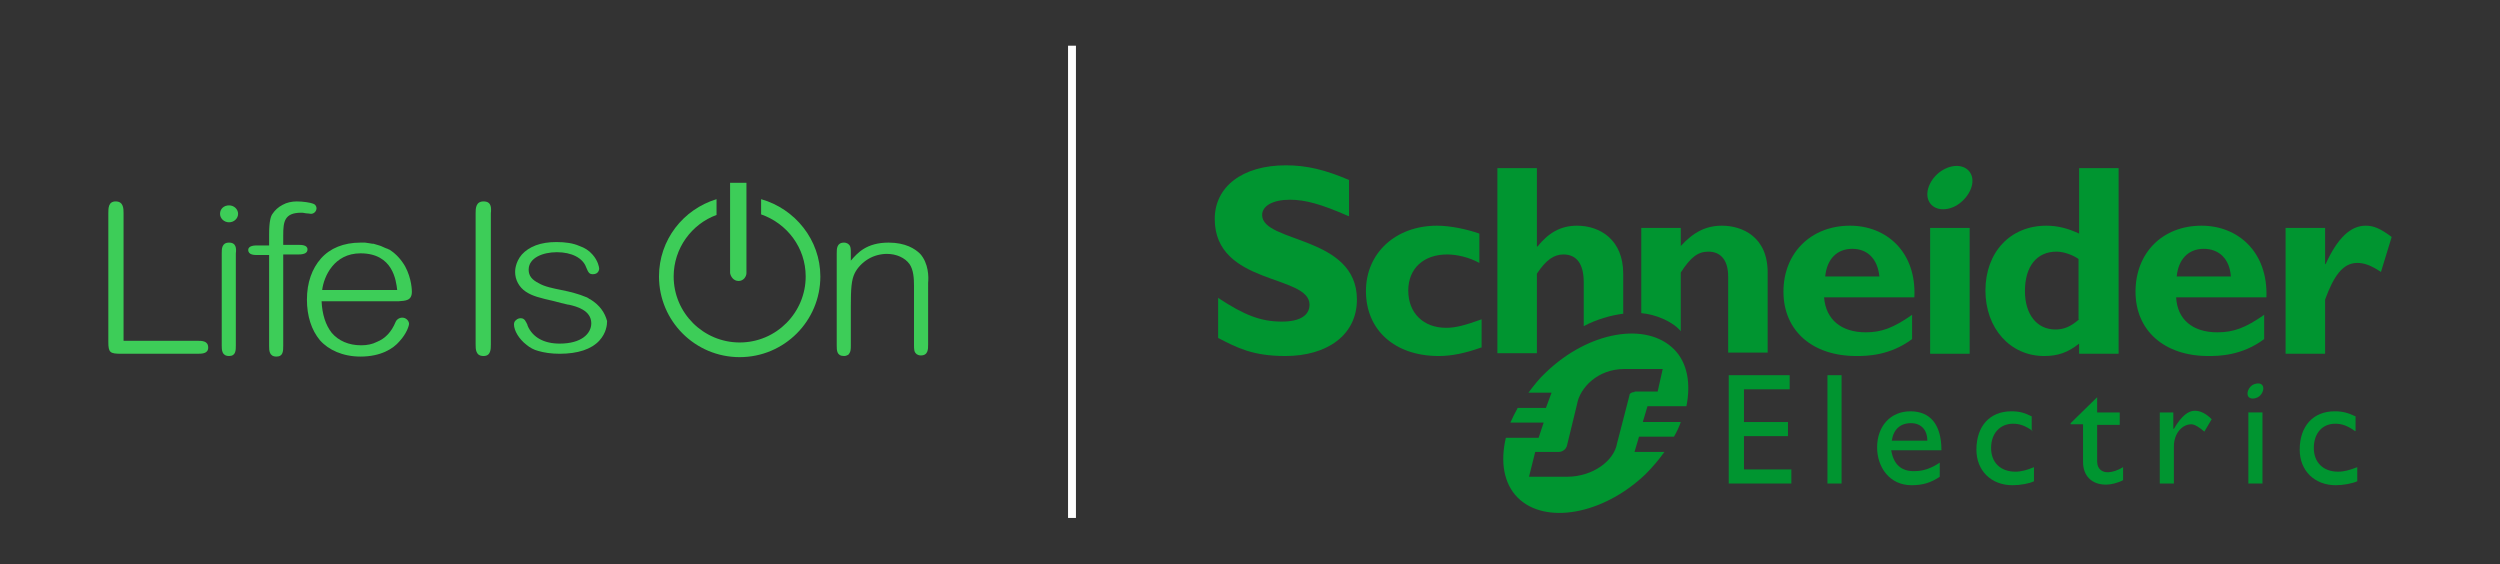 <?xml version="1.0" encoding="utf-8"?>
<!-- Generator: Adobe Illustrator 28.0.0, SVG Export Plug-In . SVG Version: 6.00 Build 0)  -->
<svg version="1.1" xmlns="http://www.w3.org/2000/svg" xmlns:xlink="http://www.w3.org/1999/xlink" x="0px" y="0px" width="443.1px"
	 height="100px" viewBox="0 0 443.1 100" style="enable-background:new 0 0 443.1 100;" xml:space="preserve">
<rect x="0" y="0" width="443.1" height="100" fill="#333333" stroke="none"/>
<style type="text/css">
	.st0{display:none;}
	.st1{display:inline;opacity:0.66;}
	.st2{fill:#51C2BE;}
	.st3{fill:#FFFFFF;}
	.st4{fill:#3DCD58;}
	.st5{fill:#009530;}
	.st6{fill:none;}
</style>
<g id="Layer_2" class="st0">
	<rect x="-1855.4" y="-337.9" class="st1" width="3630.6" height="658.7"/>
</g>
<g id="Layer_1">
	<g>
		<g>
			<g>
				<path class="st4" d="M34.9,60.4H21.9V37.8c0-0.8,0-2.1-1.4-2.1c-1.3,0-1.3,1.2-1.3,2.1v22.8c0,1.9,0.3,2.1,2.3,2.1h13.4
					c0.9,0,2,0,2-1.1C36.9,60.4,35.8,60.4,34.9,60.4z"/>
				<path class="st4" d="M40.6,43c-1.3,0-1.3,1.1-1.3,1.9v16.3c0,0.8,0,1.9,1.3,1.9c1.2,0,1.2-1,1.2-1.9V44.9
					C41.9,44.1,41.9,43,40.6,43z"/>
				<path class="st4" d="M40.6,36.4c-0.9,0-1.6,0.6-1.6,1.5c0,0.8,0.7,1.5,1.6,1.5c0.9,0,1.6-0.7,1.6-1.5
					C42.2,37.1,41.5,36.4,40.6,36.4z"/>
				<path class="st4" d="M52.9,43.4h-2.7v-1.7c0-2.4,0.2-4,3.2-4c0.1,0,0.4,0,0.8,0.1c0.4,0,0.8,0.1,0.9,0.1c0.6,0,1-0.5,1-1
					c0,0,0-0.6-0.6-0.8c-0.5-0.2-1.8-0.4-2.9-0.4c-0.9,0-1.8,0.2-2.5,0.6c-0.8,0.4-1.4,1-1.8,1.6c-0.3,0.4-0.6,1.3-0.6,3.6v2h-2.1
					c-0.4,0-1.6,0-1.6,0.8c0,0.9,1.1,0.9,1.6,0.9h2.1v16.1c0,0.8,0,1.9,1.3,1.9c1.2,0,1.2-1,1.2-1.9V45.1h2.7c1.1,0,1.6-0.3,1.6-0.9
					C54.5,43.4,53.4,43.4,52.9,43.4z M50.6,39.1C50.5,39.1,50.5,39.2,50.6,39.1C50.5,39.2,50.5,39.1,50.6,39.1z"/>
				<path class="st4" d="M73,51.7c0-0.1,0-2.3-1.2-4.5c-0.7-1.2-1.6-2.2-2.7-2.9c-0.1-0.1-0.3-0.1-0.4-0.2c-0.1,0-0.2-0.1-0.3-0.1
					c-0.3-0.1-0.6-0.3-0.9-0.4c-0.1,0-0.2-0.1-0.3-0.1c-0.3-0.1-0.7-0.2-1-0.3c-0.1,0-0.1,0-0.2,0c-0.4-0.1-0.8-0.1-1.3-0.2
					c0,0-0.1,0-0.1,0c-0.2,0-0.5,0-0.7,0c-3,0-5.4,1-7,2.8c-1.6,1.8-2.5,4.3-2.5,7.3c0,2.9,0.8,5.4,2.3,7.2c0.8,0.9,1.8,1.6,3,2.1
					c1.2,0.5,2.6,0.8,4.2,0.8c3.6,0,5.8-1.4,6.9-2.7c1.3-1.4,1.7-2.8,1.7-3.1c0-0.5-0.5-1.1-1.2-1.1c-0.5,0-1,0.3-1.2,0.8
					c-0.7,1.7-1.8,2.9-3.3,3.5C66,61,65.1,61.2,64,61.2c-2.2,0-4-0.8-5.2-2.2c-1.1-1.4-1.7-3.3-1.8-5.6h13.6
					C71.9,53.3,73,53.3,73,51.7z M57.1,51.4c0.3-2.4,2.1-6.5,6.8-6.5c5.8,0,6.3,4.9,6.5,6.5H57.1z"/>
				<path class="st4" d="M85.7,35.7c-1.4,0-1.4,1.3-1.4,2.1V61c0,0.9,0,2.1,1.4,2.1c1.3,0,1.3-1.2,1.3-2.1V37.8
					C87.1,36.8,87.1,35.7,85.7,35.7z"/>
				<path class="st4" d="M130.9,49.8c0.9,0,1.4-0.8,1.4-1.4v-16h-2.9v16C129.5,49,130,49.8,130.9,49.8z"/>
				<path class="st4" d="M104.7,53.1c-0.2-0.1-0.4-0.2-0.5-0.3c-0.1,0-0.1-0.1-0.2-0.1c-1.4-0.6-3-1-4.5-1.3c-1.5-0.3-3-0.6-4-1.2
					c-1.2-0.6-1.8-1.3-1.8-2.4c0-2.1,2.5-3.1,5-3.1c2.6,0,4.6,1,5.2,2.7c0.4,1,0.6,1.2,1.2,1.2c1.1,0,1.1-1,1.1-1
					c0-0.2-0.2-1.4-1.2-2.5c-0.6-0.7-1.4-1.2-2.3-1.5c-1.1-0.5-2.5-0.7-4.1-0.7c-2.8,0-4.8,0.8-6.1,2.2c-1.2,1.4-1.2,2.9-1.2,3.1
					c0,1.4,0.7,2.7,1.9,3.5c1.2,0.8,2.5,1.1,5.1,1.7c0.7,0.2,1.5,0.4,2.4,0.6l0.1,0c1.4,0.3,4,1,4,3.3c0,1.8-1.7,3.6-5.6,3.6
					c-2.8,0-4.8-1.1-5.7-3.2l0-0.1c-0.3-0.6-0.5-1.2-1.2-1.2c-0.3,0-0.6,0.1-0.8,0.3c-0.3,0.2-0.4,0.5-0.4,0.8
					c0,1.1,0.9,2.6,2.2,3.6c0.6,0.5,1.3,0.9,2.1,1.1c1,0.3,2.3,0.5,3.8,0.5c3.2,0,5.6-0.8,7-2.3c1.3-1.4,1.4-2.9,1.4-3.5
					C107.2,55.4,106.3,54.1,104.7,53.1z"/>
				<path class="st4" d="M163.1,45c-0.9-0.9-2.6-2-5.6-2c-3.9,0-5.5,1.8-6.7,3.2v-1.4c0-0.6,0-1.2-0.4-1.5c0,0-0.1-0.1-0.1-0.1
					c0,0,0,0,0,0c-0.2-0.1-0.4-0.2-0.7-0.2c-1.3,0-1.3,1.1-1.3,1.9v16.3c0,0.9,0,1.9,1.3,1.9c0.3,0,0.5-0.1,0.7-0.2c0,0,0,0,0,0
					c0,0,0.1,0,0.1-0.1c0.4-0.4,0.4-1,0.4-1.5v-7c0-3.1,0.1-4.7,0.7-5.9c0.5-1,1.4-1.9,2.4-2.5c1-0.6,2.2-0.9,3.3-0.9
					c1.7,0,3.2,0.7,4,1.8c0.7,1,0.8,2.5,0.8,3.9v10.5c0,0.6,0,1.2,0.4,1.5c0,0,0.1,0.1,0.1,0.1c0,0,0,0,0,0c0.2,0.1,0.4,0.2,0.7,0.2
					c1.3,0,1.3-1.1,1.3-1.9V50.1C164.6,49.1,164.6,46.7,163.1,45z"/>
				<path class="st4" d="M134.9,35.3v2.7c4.6,1.6,7.9,5.9,7.9,11c0,6.4-5.2,11.7-11.7,11.7c-6.4,0-11.7-5.2-11.7-11.7
					c0-5,3.2-9.3,7.6-10.9v-2.8c-5.9,1.8-10.2,7.2-10.2,13.7c0,7.9,6.4,14.3,14.3,14.3s14.3-6.4,14.3-14.3
					C145.4,42.5,140.9,37,134.9,35.3z"/>
			</g>
			<g>
				<path class="st5" d="M239,38.3c-4.8-2.1-7.6-2.9-10.4-2.9c-3,0-4.9,1.1-4.9,2.7c0,5,16.8,3.6,16.8,15c0,6.3-5.3,10-12.7,10
					c-5.8,0-8.6-1.5-11.9-3.2v-7.1c4.7,3.1,7.6,4.2,11.3,4.2c3.2,0,4.9-1.1,4.9-3c0-5.4-16.8-3.4-16.8-15.2c0-5.7,4.9-9.5,12.6-9.5
					c3.7,0,7,0.8,11.2,2.6V38.3"/>
				<path class="st5" d="M262.5,61.6c-2.8,1-5.2,1.5-7.5,1.5c-7.8,0-12.9-4.6-12.9-11.5c0-6.8,5.3-11.6,12.6-11.6
					c2.3,0,5.2,0.6,7.5,1.4v5.2c-1.8-1-4-1.5-5.7-1.5c-4.2,0-6.9,2.5-6.9,6.4c0,4,2.7,6.6,6.7,6.6c1.7,0,3.2-0.4,6.3-1.5V61.6"/>
				<path class="st5" d="M327.9,40c-6.9,0-11.8,4.8-11.8,11.7c0,6.9,5.1,11.4,12.9,11.4c1.7,0,5.9,0,9.9-3v-4.3
					c-3.3,2.3-5.4,3.1-8.2,3.1c-4.4,0-7.1-2.3-7.4-6.2h16C339.7,44.6,334.3,40,327.9,40 M323.5,49c0.3-3.1,2.1-4.9,4.8-4.9
					c2.7,0,4.5,1.8,4.8,4.9H323.5z"/>
				<rect x="342.1" y="40.4" class="st5" width="7" height="22.3"/>
				<path class="st5" d="M368.5,29.8v11.6c-1.9-0.9-3.8-1.4-5.8-1.4c-6.4,0-10.8,4.7-10.8,11.5c0,6.7,4.4,11.6,10.4,11.6
					c2.4,0,4.2-0.6,6.2-2.2v1.8h7V29.8H368.5 M368.5,56.6c-1.5,1.3-2.7,1.8-4.2,1.8c-3.3,0-5.4-2.7-5.4-6.8c0-4.4,2.1-7,5.6-7
					c1.3,0,2.9,0.6,3.9,1.3V56.6z"/>
				<path class="st5" d="M390.2,40c-6.9,0-11.7,4.8-11.7,11.7c0,6.9,5.1,11.4,12.9,11.4c1.7,0,5.9,0,9.9-3v-4.3
					c-3.3,2.3-5.4,3.1-8.3,3.1c-4.4,0-7.1-2.3-7.3-6.2h16C402,44.6,396.6,40,390.2,40 M385.8,49c0.3-3.1,2.1-4.9,4.8-4.9
					c2.7,0,4.6,1.8,4.8,4.9H385.8z"/>
				<path class="st5" d="M412.1,46.8h0.1c2.1-4.6,4.4-6.8,7.1-6.8c1.4,0,2.6,0.5,4.6,2l-1.9,6.2c-1.8-1.2-3-1.6-4.2-1.6
					c-2.6,0-4.2,2.4-5.7,6.5v9.6h-7V40.4h7V46.8"/>
				<path class="st5" d="M349.4,31c0.7,1.7-0.5,4.1-2.6,5.4c-2.1,1.2-4.3,0.8-5-0.9c-0.7-1.7,0.5-4.2,2.6-5.4
					C346.5,28.9,348.7,29.3,349.4,31"/>
				<path class="st5" d="M287.7,48.5c0-6-4.1-8.5-8.2-8.5c-2.8,0-5,1.2-7,3.7h-0.1V29.8h-7v32.8h7V48.5c1.6-2.4,3-3.4,4.7-3.4
					c2.2,0,3.6,1.5,3.6,4.9v7.8c2.3-1.2,4.7-1.9,7-2.2V48.5"/>
				<path class="st5" d="M305.2,40c-2.8,0-5,1.1-7.3,3.6v-3.2h-7v15.1c2.4,0.2,5.5,1.4,7,3.2V48.3c1.8-2.8,3.1-3.7,4.9-3.7
					c2,0,3.5,1.3,3.5,4.4v13.5h7V48.5C313.4,41.9,308.7,40,305.2,40"/>
				<polygon class="st5" points="317.2,69 309.1,69 309.1,74.8 316.9,74.8 316.9,77.3 309.1,77.3 309.1,83.2 317.5,83.2 317.5,85.7 
					306.4,85.7 306.4,66.5 317.2,66.5 				"/>
				<rect x="323.9" y="66.5" class="st5" width="2.5" height="19.2"/>
				<path class="st5" d="M335.2,79.8h8.9c0-4.7-2.1-6.9-5.5-6.9c-3.5,0-5.9,2.6-5.9,6.4c0,3.5,2.2,6.7,6.1,6.7c2.1,0,3.5-0.5,5-1.5
					V82c-1.5,1-2.9,1.5-4.4,1.5C337,83.6,335.6,82.3,335.2,79.8 M338.7,75c1.8,0,2.9,1.2,2.9,3.1h-6.3C335.6,76.1,336.8,75,338.7,75
					"/>
				<path class="st5" d="M360.3,76.4c-1.4-1-2.4-1.3-3.5-1.3c-2.3,0-3.9,1.7-3.9,4.3c0,2.6,1.7,4.2,4.3,4.2c1.1,0,2.1-0.3,3.3-0.8
					v2.5c-0.8,0.4-2.4,0.7-3.8,0.7c-3.8,0-6.4-2.6-6.4-6.3c0-4.2,2.4-6.8,6.2-6.8c1.5,0,2.4,0.3,3.6,0.9V76.4"/>
				<path class="st5" d="M371.7,73.1h4v2.2h-4v6.5c0,1.5,1.1,1.9,1.8,1.9c0.9,0,1.8-0.3,2.8-0.9v2.3c-0.9,0.5-2.2,0.8-3,0.8
					c-2.7,0-4.1-1.7-4.1-4v-6.7H367V75l4.7-4.6V73.1"/>
				<path class="st5" d="M385.2,73.1V76h0.1c1.3-2.2,2.5-3.2,3.7-3.2c1,0,2,0.5,3,1.5l-1.3,2.2c-0.8-0.7-1.7-1.3-2.3-1.3
					c-1.7,0-3.1,1.7-3.1,3.9v6.6h-2.5V73.1H385.2"/>
				<path class="st5" d="M417.4,76.4c-1.4-1-2.4-1.3-3.5-1.3c-2.3,0-3.8,1.7-3.8,4.3c0,2.6,1.7,4.2,4.3,4.2c1.1,0,2.1-0.3,3.4-0.8
					v2.5c-0.9,0.4-2.5,0.7-3.8,0.7c-3.8,0-6.4-2.6-6.4-6.3c0-4.2,2.4-6.8,6.2-6.8c1.5,0,2.4,0.3,3.7,0.9V76.4"/>
				<rect x="398.5" y="73.1" class="st5" width="2.5" height="12.6"/>
				<path class="st5" d="M401.1,68.5c0.2,0.6-0.2,1.5-0.9,1.9c-0.8,0.4-1.6,0.3-1.8-0.3c-0.2-0.6,0.2-1.5,0.9-1.9
					C400.1,67.8,400.9,67.9,401.1,68.5"/>
				<path class="st5" d="M291.2,74.7l0.8-2.7h6.9c0.8-4,0.2-7.7-2.2-10.1c-4.9-4.9-15.1-3.2-22.7,4.1c-1.2,1.1-2.2,2.4-3.1,3.6h4.1
					l-1,2.7H269c-0.5,0.9-0.9,1.7-1.3,2.6h5.9l-0.9,2.7h-5.8c-1,4.2-0.4,8.1,2.1,10.6c4.8,4.8,15,3.1,22.6-4.1
					c1.3-1.3,2.4-2.6,3.4-4h-5.3l0.8-2.7h6.2c0.5-0.9,0.9-1.7,1.2-2.6H291.2 M289.7,69.5c-0.4,0-0.6,0.1-0.8,0.3
					c-0.1,0.1-0.1,0.2-0.1,0.3l-2.2,8.5c-0.5,3-4.2,5.9-8.9,5.9H275h-4l1.1-4.4h4.2c0.4,0,0.8-0.2,1.1-0.5c0.1-0.1,0.2-0.3,0.3-0.5
					l1.8-7.4c0.5-3,3.7-6.3,8.4-6.3h6.8l-0.9,4H289.7z"/>
			</g>
			<rect x="189.3" y="8.1" class="st3" width="1.4" height="83.7"/>
		</g>
	</g>
</g>
</svg>
